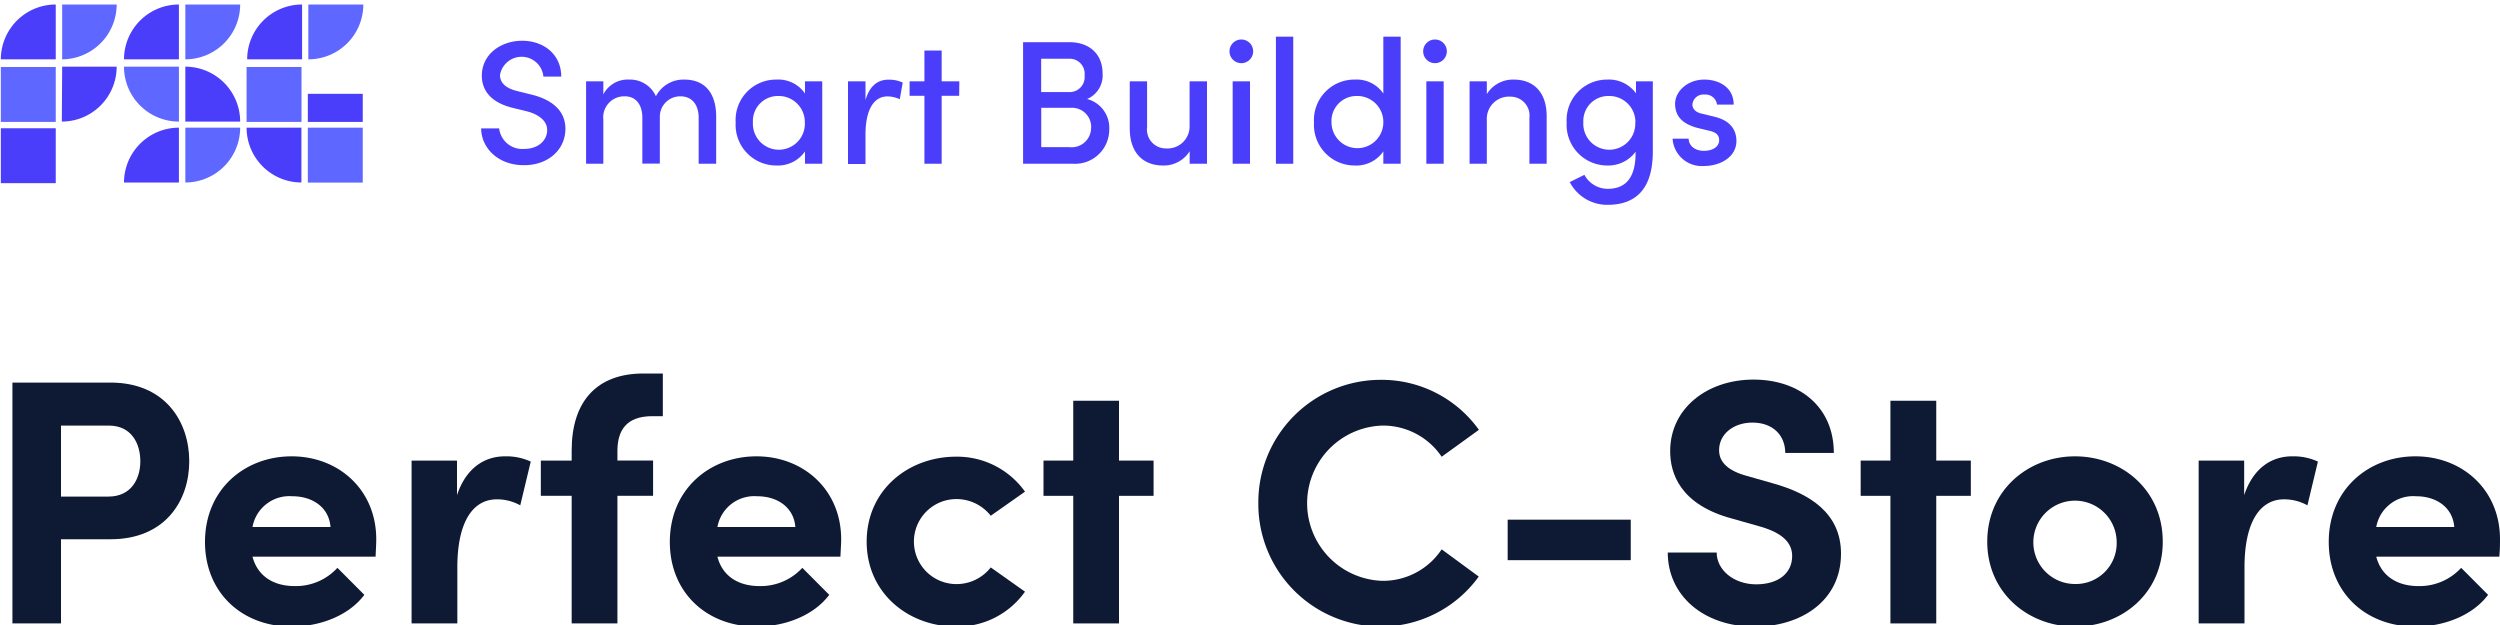 <svg xmlns="http://www.w3.org/2000/svg" viewBox="0 0 300 75"><title>logo-color</title><path d="M22.71,55.35c0,4.74-2.89,9.36-9.44,9.36H7.32v10.1H1.49V45.91H13.27C19.82,45.91,22.71,50.61,22.71,55.35Zm-5.87,0c0-2.1-1.05-4.28-3.78-4.28H7.32v8.52H13C15.79,59.59,16.84,57.41,16.84,55.35Z" style="fill:#0e1934"/><path d="M45.07,66.8H30.3c.59,2.27,2.44,3.53,5.08,3.53a6.76,6.76,0,0,0,5.11-2.19l3.23,3.24c-1.84,2.47-5.28,3.81-8.72,3.81-6,0-10.4-4.11-10.4-10.15,0-6.33,4.78-10.28,10.4-10.28s10.15,4,10.15,9.95C45.15,65.25,45.11,65.92,45.07,66.8Zm-5.41-3.56c-.17-2.31-2.1-3.69-4.58-3.69a4.5,4.5,0,0,0-4.78,3.69Z" style="fill:#0e1934"/><path d="M63.69,55.39l-1.26,5.25a5.71,5.71,0,0,0-2.81-.72c-2.81,0-4.74,2.6-4.74,8.18v6.71H49.39V55.27h5.45v4.15c1.09-3.27,3.31-4.66,5.75-4.66A7,7,0,0,1,63.69,55.39Z" style="fill:#0e1934"/><path d="M74.09,54v1.26h4.28V59.5H74.09V74.81H68.6V59.5H64.9V55.27h3.7V54.05c0-5.87,3-9.23,8.6-9.23h2.34v5.12H78.29C75.14,49.94,74.13,51.66,74.09,54Z" style="fill:#0e1934"/><path d="M100.85,66.8H86.09c.58,2.27,2.43,3.53,5.07,3.53a6.79,6.79,0,0,0,5.12-2.19l3.23,3.24c-1.85,2.47-5.29,3.81-8.73,3.81-6,0-10.4-4.11-10.4-10.15,0-6.33,4.78-10.28,10.4-10.28s10.16,4,10.16,9.95C100.94,65.25,100.89,65.92,100.85,66.8Zm-5.41-3.56c-.17-2.31-2.1-3.69-4.57-3.69a4.5,4.5,0,0,0-4.78,3.69Z" style="fill:#0e1934"/><path d="M104,65c0-6.21,5-10.2,10.74-10.2A10,10,0,0,1,123,59l-4.11,2.89a5.22,5.22,0,0,0-4.12-2,5.1,5.1,0,1,0,0,10.2,5.2,5.2,0,0,0,4.12-2L123,71a9.93,9.93,0,0,1-8.27,4.19C109,75.19,104,71.17,104,65Z" style="fill:#0e1934"/><path d="M138.43,59.5h-4.15V74.81h-5.49V59.5h-3.57V55.27h3.57V48.09h5.49v7.18h4.15Z" style="fill:#0e1934"/><path d="M151,60.34a14.69,14.69,0,0,1,14.68-14.76,14.36,14.36,0,0,1,11.79,6L173,54.81a8.48,8.48,0,0,0-7.13-3.74,9.32,9.32,0,0,0,0,18.63A8.44,8.44,0,0,0,173,65.92l4.45,3.27a14.47,14.47,0,0,1-11.79,6A14.71,14.71,0,0,1,151,60.34Z" style="fill:#0e1934"/><path d="M180.92,62.36h14.77v4.86H180.92Z" style="fill:#0e1934"/><path d="M200.13,66.3H206c0,2.1,2.06,3.82,4.74,3.82s4.32-1.35,4.32-3.4c0-1.59-1.17-2.73-3.65-3.48l-3.52-1c-6.33-1.68-7.47-5.49-7.47-8.1,0-5.15,4.45-8.59,10-8.59s9.64,3.31,9.64,8.8h-5.83c0-2.05-1.42-3.64-3.94-3.64-2.27,0-4,1.38-4,3.31,0,.71.21,2.22,3.23,3.06l3.23.92c4.36,1.22,8.17,3.53,8.17,8.44,0,5.74-4.9,8.76-10.36,8.76C204.37,75.19,200.13,71.42,200.13,66.3Z" style="fill:#0e1934"/><path d="M236.5,59.5h-4.15V74.81h-5.5V59.5h-3.57V55.27h3.57V48.09h5.5v7.18h4.15Z" style="fill:#0e1934"/><path d="M238.47,65c0-6.21,4.95-10.24,10.53-10.24s10.53,4,10.53,10.24S254.58,75.19,249,75.19,238.47,71.17,238.47,65ZM254,65A5,5,0,1,0,249,70.08,4.9,4.9,0,0,0,254,65Z" style="fill:#0e1934"/><path d="M278.15,55.39l-1.26,5.25a5.71,5.71,0,0,0-2.81-.72c-2.81,0-4.74,2.6-4.74,8.18v6.71h-5.5V55.27h5.46v4.15c1.09-3.27,3.31-4.66,5.74-4.66A7,7,0,0,1,278.15,55.39Z" style="fill:#0e1934"/><path d="M299.92,66.8H285.15c.59,2.27,2.44,3.53,5.08,3.53a6.76,6.76,0,0,0,5.11-2.19l3.23,3.24c-1.84,2.47-5.28,3.81-8.72,3.81-6,0-10.4-4.11-10.4-10.15,0-6.33,4.78-10.28,10.4-10.28s10.15,4,10.15,9.95C300,65.25,300,65.92,299.92,66.8Zm-5.41-3.56c-.17-2.31-2.1-3.69-4.58-3.69a4.5,4.5,0,0,0-4.78,3.69Z" style="fill:#0e1934"/><rect x="29.59" y="8.04" width="6.59" height="6.59" style="fill:#5e67ff"/><rect x="36.94" y="15.32" width="6.59" height="6.59" style="fill:#5e67ff"/><rect x="36.94" y="11.26" width="6.59" height="3.37" style="fill:#4b3efb"/><path d="M36.17,15.32V21.9h0a6.59,6.59,0,0,1-6.58-6.58h6.58Z" style="fill:#4b3efb"/><path d="M36.25,7.12H29.66A6.59,6.59,0,0,1,36.25.54h0Z" style="fill:#4b3efb"/><path d="M37,.54H43.6A6.59,6.59,0,0,1,37,7.12h0Z" style="fill:#5e67ff"/><path d="M21.47,7.12H14.88A6.59,6.59,0,0,1,21.47.54h0Z" style="fill:#4b3efb"/><path d="M21.47,8v6.59h0A6.59,6.59,0,0,1,14.88,8h6.59Z" style="fill:#5e67ff"/><path d="M22.24,14.55V8h0a6.59,6.59,0,0,1,6.58,6.59H22.24Z" style="fill:#4b3efb"/><path d="M22.24.54h6.58a6.59,6.59,0,0,1-6.58,6.58h0Z" style="fill:#5e67ff"/><path d="M21.47,21.9H14.88a6.59,6.59,0,0,1,6.59-6.58h0Z" style="fill:#4b3efb"/><path d="M22.24,15.32h6.58a6.59,6.59,0,0,1-6.58,6.58h0Z" style="fill:#5e67ff"/><rect x="0.1" y="15.39" width="6.59" height="6.59" style="fill:#4b3efb"/><rect x="0.1" y="8.04" width="6.59" height="6.59" style="fill:#5e67ff"/><path d="M6.69,7.12H.1A6.59,6.59,0,0,1,6.69.54h0Z" style="fill:#4b3efb"/><path d="M7.46.54H14A6.59,6.59,0,0,1,7.46,7.12h0Z" style="fill:#5e67ff"/><path d="M7.46,8H14a6.59,6.59,0,0,1-6.58,6.59h0Z" style="fill:#4b3efb"/><path d="M57.74,15.41H59.9a2.79,2.79,0,0,0,3,2.46c1.74,0,2.76-1.06,2.76-2.26s-1.17-1.91-2.35-2.23l-1.87-.46c-3.11-.79-3.62-2.63-3.62-3.84,0-2.56,2.27-4.19,4.85-4.19s4.68,1.65,4.68,4.3H65.21A2.63,2.63,0,0,0,60,9c0,.47.15,1.44,2,1.91l1.85.46c2.45.62,4,1.95,4,4.09,0,2.44-2,4.36-4.94,4.36C59.81,19.86,57.74,17.76,57.74,15.41Z" style="fill:#4b3efb"/><path d="M85.94,14v5.65h-2.1V14.14c0-1.63-.85-2.58-2.18-2.58A2.44,2.44,0,0,0,79.18,14v5.63h-2.1V14.12c0-1.63-.84-2.56-2.07-2.56a2.52,2.52,0,0,0-2.61,2.8v5.29H70.33V9.76H72.4v1.57a3.28,3.28,0,0,1,3.1-1.78,3.4,3.4,0,0,1,3.21,2,3.72,3.72,0,0,1,3.41-2C84.6,9.55,85.94,11.18,85.94,14Z" style="fill:#4b3efb"/><path d="M98.67,9.76v9.89H96.6V18.17a3.94,3.94,0,0,1-3.41,1.69,4.88,4.88,0,0,1-4.91-5.16,4.85,4.85,0,0,1,4.89-5.15,3.89,3.89,0,0,1,3.43,1.67V9.76Zm-2.09,4.91a3.13,3.13,0,0,0-3.16-3.15,3,3,0,0,0-3.07,3.15,3.12,3.12,0,1,0,6.23,0Z" style="fill:#4b3efb"/><path d="M108.33,9.91l-.36,2a3.46,3.46,0,0,0-1.47-.34c-1.8,0-2.64,1.88-2.64,4.55v3.56h-2.1V9.76h2.1V12c.51-1.74,1.5-2.44,2.77-2.44A3.84,3.84,0,0,1,108.33,9.91Z" style="fill:#4b3efb"/><path d="M115.1,11.5H113v8.15h-2.07V11.5h-1.78V9.76h1.78V6.06H113v3.7h2.12Z" style="fill:#4b3efb"/><path d="M133.11,15.52a4.1,4.1,0,0,1-4.34,4.13h-6V5.06h5.54c2.48,0,4,1.48,4,3.75a3.06,3.06,0,0,1-1.86,3.07A3.57,3.57,0,0,1,133.11,15.52Zm-8.17-8.47v4h3.36a1.8,1.8,0,0,0,1.85-2,1.8,1.8,0,0,0-1.89-2Zm6,8.26a2.3,2.3,0,0,0-2.48-2.37h-3.51v4.72h3.41A2.33,2.33,0,0,0,130.93,15.31Z" style="fill:#4b3efb"/><path d="M144.84,9.76v9.89h-2.08v-1.5a3.66,3.66,0,0,1-3.19,1.71c-2.5,0-4-1.63-4-4.45V9.76h2.08v5.51a2.26,2.26,0,0,0,2.24,2.54,2.65,2.65,0,0,0,2.86-2.76V9.76Z" style="fill:#4b3efb"/><path d="M147.54,6.16a1.42,1.42,0,0,1,2.84,0,1.42,1.42,0,0,1-2.84,0Zm.38,3.6H150v9.89h-2.08Z" style="fill:#4b3efb"/><path d="M153.11,4.4h2.08V19.65h-2.08Z" style="fill:#4b3efb"/><path d="M168.08,4.4V19.65H166V18.17a3.93,3.93,0,0,1-3.41,1.69,4.88,4.88,0,0,1-4.91-5.16,4.85,4.85,0,0,1,4.89-5.15A3.88,3.88,0,0,1,166,11.22V4.4ZM166,14.67a3.12,3.12,0,0,0-3.15-3.15,3,3,0,0,0-3.07,3.15,3.11,3.11,0,1,0,6.22,0Z" style="fill:#4b3efb"/><path d="M170.78,6.16a1.42,1.42,0,0,1,2.84,0,1.42,1.42,0,0,1-2.84,0Zm.38,3.6h2.08v9.89h-2.08Z" style="fill:#4b3efb"/><path d="M185.6,14v5.65h-2.07V14.14a2.27,2.27,0,0,0-2.25-2.54,2.66,2.66,0,0,0-2.86,2.78v5.27h-2.07V9.76h2.07v1.53a3.69,3.69,0,0,1,3.22-1.74C184.14,9.55,185.62,11.18,185.6,14Z" style="fill:#4b3efb"/><path d="M198.34,9.76v8.41c0,4.59-2.11,6.41-5.44,6.41a5.06,5.06,0,0,1-4.53-2.73l1.76-.87a3.18,3.18,0,0,0,2.77,1.68c2.08,0,3.37-1.19,3.37-4.32v-.13a4.07,4.07,0,0,1-3.41,1.65A4.88,4.88,0,0,1,188,14.7a4.85,4.85,0,0,1,4.89-5.15,4,4,0,0,1,3.43,1.65V9.76Zm-2.09,4.91a3.13,3.13,0,0,0-3.16-3.15A3,3,0,0,0,190,14.67a3.12,3.12,0,1,0,6.23,0Z" style="fill:#4b3efb"/><path d="M200.71,16.64h1.93c0,.79.7,1.46,1.82,1.46s1.84-.53,1.84-1.27-.53-1-1.27-1.16l-1.33-.32c-1.85-.49-2.69-1.44-2.69-2.9s1.46-2.9,3.51-2.9c1.7,0,3.52.89,3.52,3h-2a1.38,1.38,0,0,0-1.49-1.2,1.31,1.31,0,0,0-1.46,1.2c0,.62.57,1,1.19,1.1l1.5.37c2.12.52,2.59,1.84,2.59,2.9,0,1.88-1.87,3-3.9,3A3.51,3.51,0,0,1,200.71,16.64Z" style="fill:#4b3efb"/></svg>